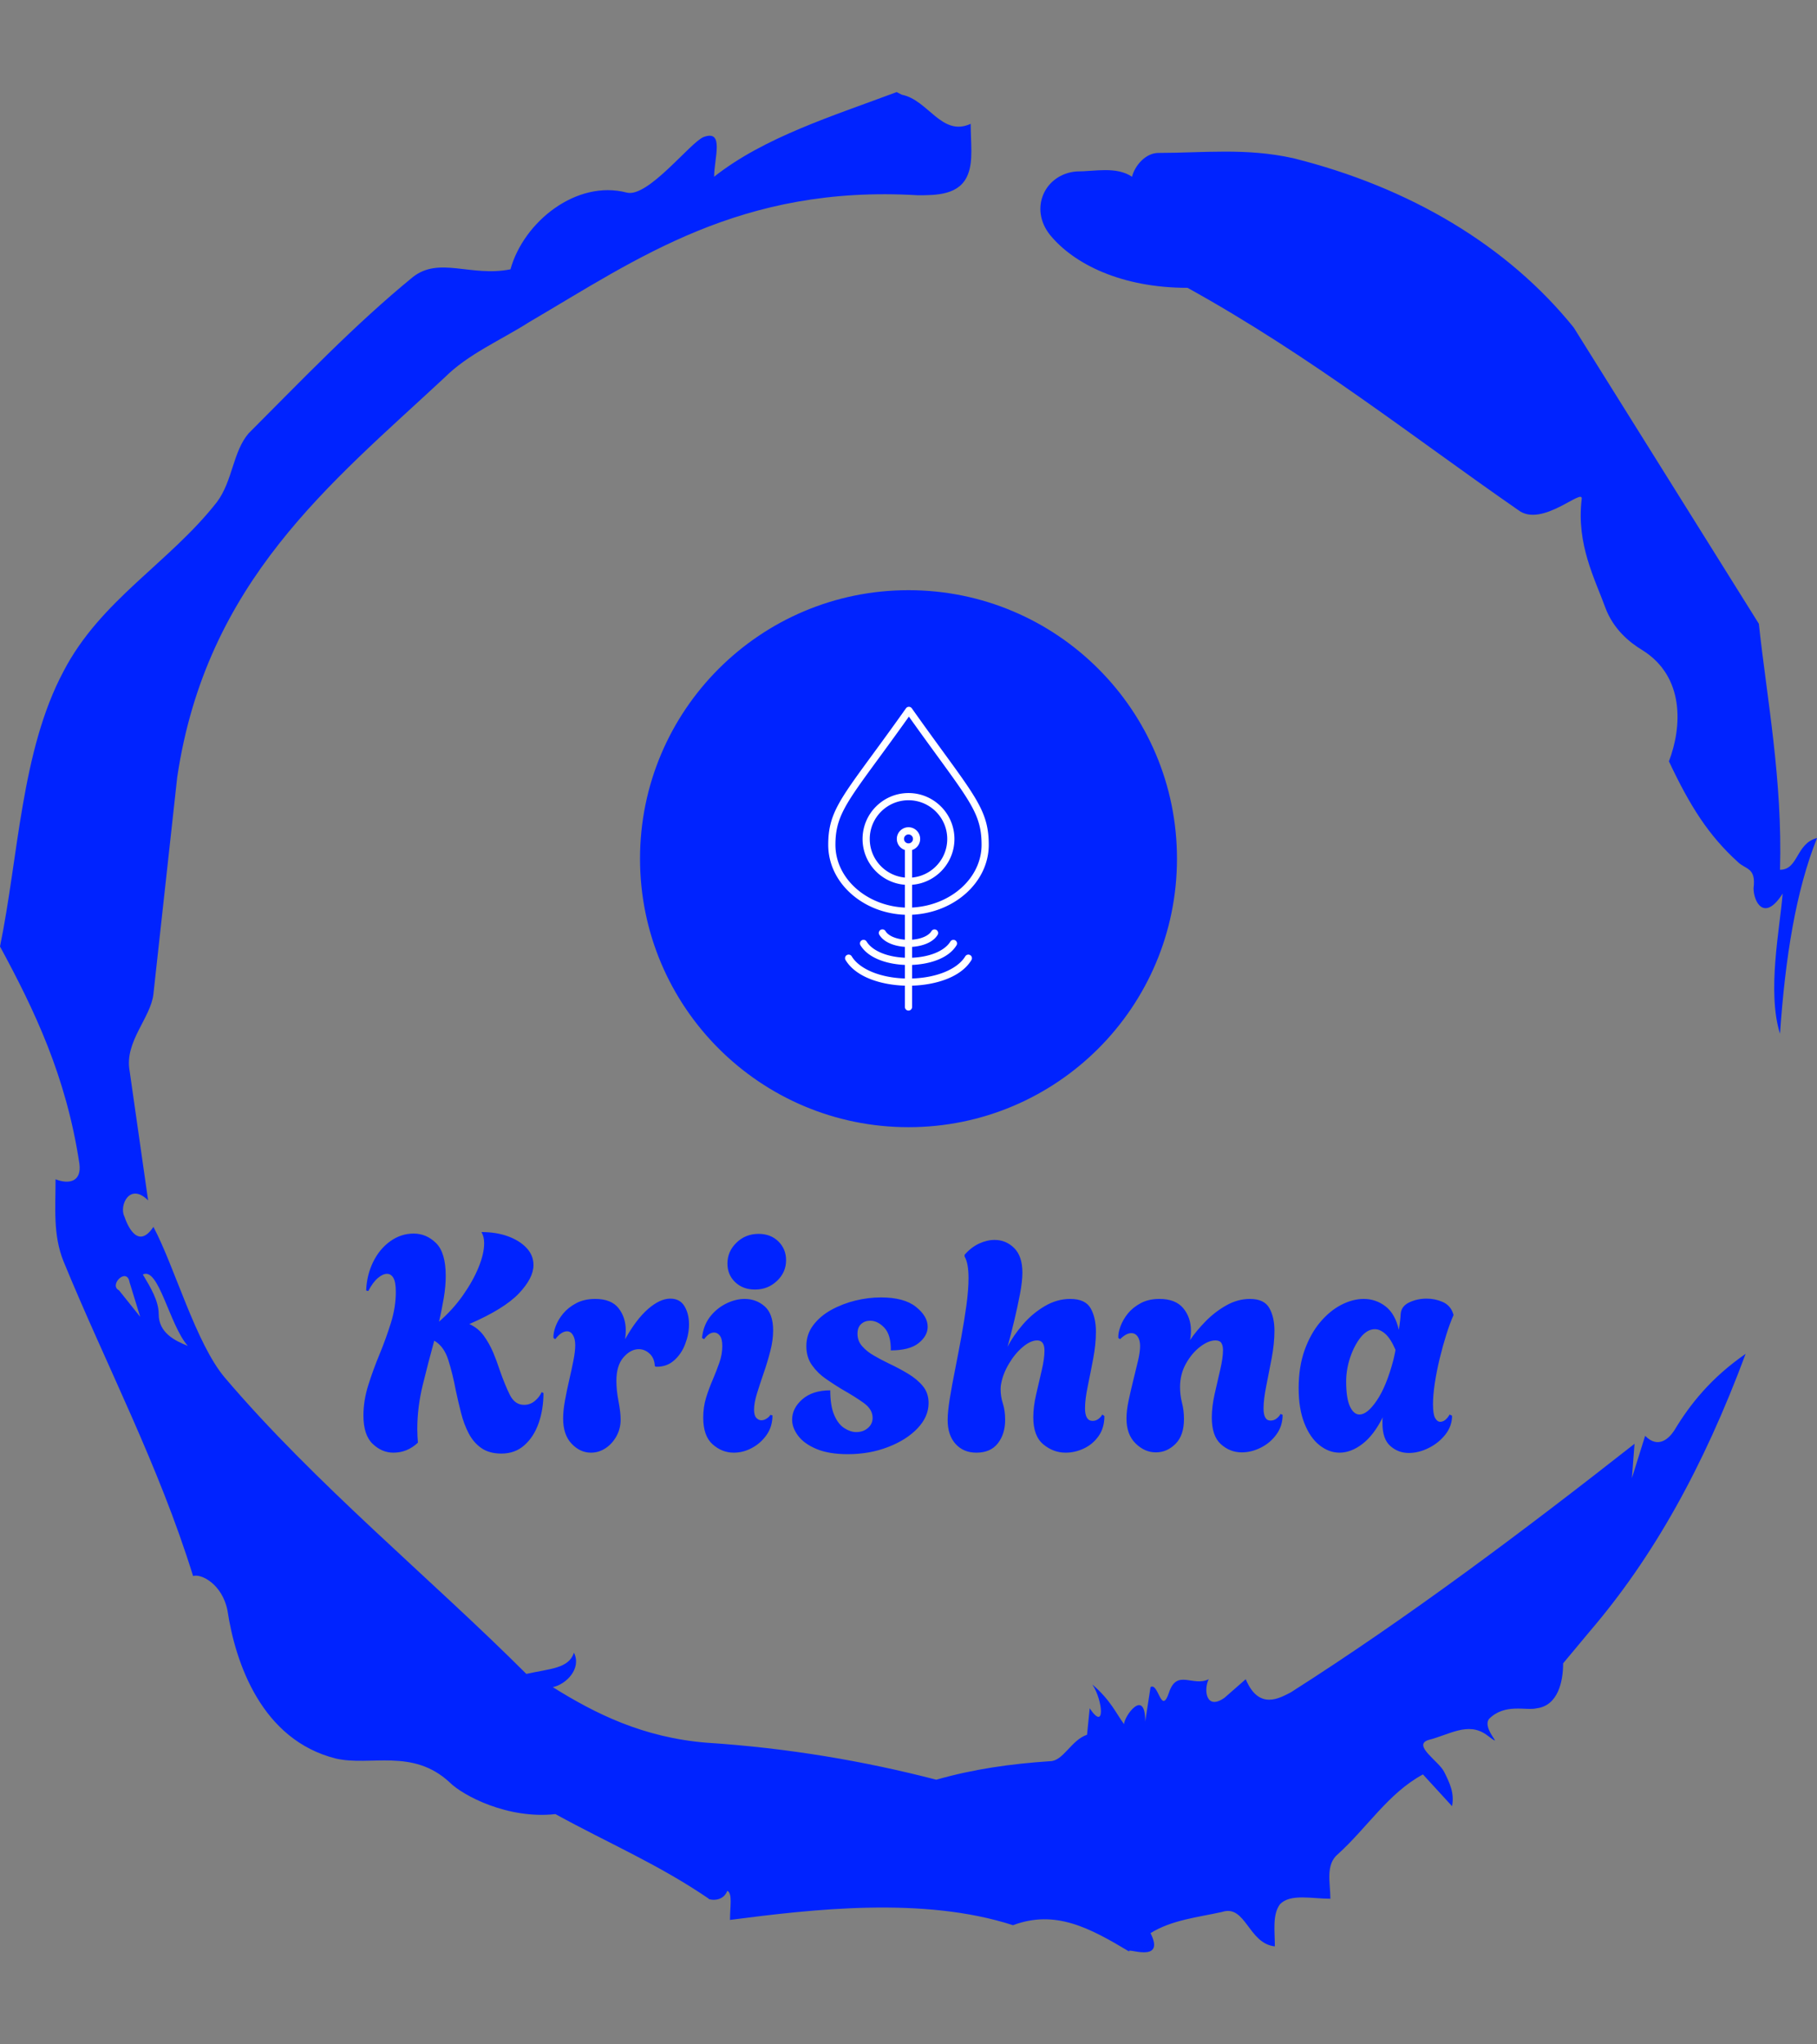 <svg xmlns="http://www.w3.org/2000/svg" version="1.1" xmlns:xlink="http://www.w3.org/1999/xlink" xmlns:svgjs="http://svgjs.dev/svgjs" width="2000" height="2250" viewBox="0 0 2000 2250"><rect x="0" y="0" width="2000" height="2250" fill="#808080" stroke="none"/><g transform="matrix(1,0,0,1,0,0)"><svg viewBox="0 0 320 360" data-background-color="#ffffff" preserveAspectRatio="xMidYMid meet" height="2250" width="2000" xmlns="http://www.w3.org/2000/svg" xmlns:xlink="http://www.w3.org/1999/xlink"><g id="tight-bounds" transform="matrix(1,0,0,1,0,0)"><svg viewBox="0 0 320 360" height="360" width="320"><g><svg></svg></g><g><svg viewBox="0 0 320 360" height="360" width="320"><g><path transform="translate(-74.993,-51.79) scale(4.658,4.658)" d="M20.6 59.9l0.8 1-0.4-1.3c-0.1-0.6-0.8 0.1-0.4 0.3M21.5 59.3c0.3 0.5 0.6 1 0.6 1.5 0 0.7 0.6 1 1.1 1.2-0.7-0.8-1.1-3-1.7-2.7M59.9 16.9c1.7 0 3.3-0.2 5.1 0.2 4.4 1.1 8.1 3.3 10.6 6.4l7 11.2c0.3 2.8 0.9 5.9 0.8 9.3 0.7 0 0.6-1 1.4-1.2-0.8 2-1.2 4.5-1.4 7.4-0.5-1.6 0-4 0.1-5.3-0.7 1.1-1.1 0.3-1.1-0.2 0.1-0.8-0.3-0.7-0.6-1-1.1-1-1.8-2.1-2.6-3.8 0.5-1.3 0.6-3.2-1-4.2-0.5-0.3-1.1-0.8-1.4-1.6-0.4-1.1-1.1-2.4-0.9-4.1 0.1-0.5-1.5 1.1-2.4 0.4-3.9-2.7-7.8-5.8-12.5-8.4-2.5 0-4.3-0.9-5.2-2-0.8-1-0.2-2.3 1-2.4 0.7 0 1.5-0.2 2.1 0.2 0.1-0.4 0.5-0.9 1-0.9M50 14.6l0.2 0.1c1 0.2 1.5 1.6 2.6 1.1 0 0.7 0.1 1.4-0.1 1.9-0.3 0.8-1.2 0.8-1.9 0.8-6.7-0.4-10.6 2.4-14.7 4.8-1.1 0.7-2.3 1.2-3.2 2.1-4.3 4-9 7.7-10.1 15.1l-0.9 8.2c-0.1 0.9-1.1 1.8-0.9 2.9l0.7 4.9c-0.7-0.7-1.1 0.2-0.9 0.6 0.1 0.3 0.5 1.3 1.1 0.4 0.8 1.5 1.6 4.4 2.7 5.7 3.4 4 7.8 7.6 11.4 11.2 0.9-0.2 1.6-0.2 1.8-0.8 0.3 0.6-0.3 1.2-0.8 1.3 1.6 1 3.4 1.9 5.8 2.1 3.1 0.2 6 0.7 8.7 1.4 1.4-0.4 2.8-0.6 4.3-0.7 0.5 0 0.8-0.8 1.4-1l0.1-1c0.6 0.9 0.5-0.3 0.1-0.9 0.7 0.6 0.9 1.1 1.2 1.5 0-0.3 0.8-1.4 0.8-0.1l0.2-1.3c0.3-0.2 0.4 1.1 0.7 0.2 0.3-0.9 0.9-0.2 1.5-0.5-0.2 0.4-0.1 1.2 0.6 0.7l0.8-0.7c0.5 1.2 1.3 0.7 1.7 0.5 4.4-2.8 8.8-6.1 13-9.4l-0.1 1.3 0.5-1.6c0.5 0.5 0.9 0.1 1.1-0.2 0.6-1 1.4-2 2.7-2.9-1.6 4.3-3.5 7.7-5.9 10.5l-1 1.2c0 0.7-0.2 1.6-1 1.7-0.4 0.1-1.2-0.2-1.8 0.4-0.3 0.4 0.7 1.2-0.1 0.6-0.7-0.5-1.4 0-2.2 0.2-0.6 0.2 0.4 0.8 0.6 1.2 0.2 0.4 0.4 0.8 0.3 1.3l-1.1-1.2c-1.3 0.7-2.1 2-3.2 3-0.5 0.4-0.3 1.1-0.3 1.7-0.7 0-1.5-0.2-1.9 0.2-0.3 0.4-0.2 1-0.2 1.6-1-0.1-1.1-1.6-2-1.3-0.9 0.2-1.9 0.3-2.7 0.8 0.6 1.2-1 0.5-0.8 0.7-1.5-0.9-2.8-1.6-4.4-1-3.4-1.1-7.6-0.6-10.7-0.2 0-0.5 0.1-1-0.1-1.1-0.2 0.5-0.8 0.3-0.7 0.3-1.9-1.3-3.8-2.1-5.8-3.2-1.8 0.2-3.5-0.7-4-1.2-1.4-1.3-3-0.6-4.3-0.9-2.8-0.7-3.8-3.6-4.1-5.6-0.2-1-1-1.4-1.3-1.3-1.3-4.2-3.3-8-4.9-11.9-0.4-1-0.3-2-0.3-3.1 0.5 0.2 1 0.1 0.9-0.6-0.5-3.3-1.7-5.8-3-8.2 0.7-3.4 0.8-7.4 2.4-10.4 1.4-2.7 4-4.1 5.8-6.4 0.6-0.8 0.6-1.9 1.2-2.6 2-2 4-4.1 6.2-5.9 1-0.8 2.2 0 3.7-0.3 0.5-1.8 2.5-3.4 4.4-2.9 0.8 0.2 2.4-1.9 2.9-2.1 0.8-0.3 0.4 0.8 0.4 1.5 1.9-1.5 4.5-2.3 6.9-3.2" fill="#0023ff" fill-rule="nonzero" stroke="none" stroke-width="1" stroke-linecap="butt" stroke-linejoin="miter" stroke-miterlimit="10" stroke-dasharray="" stroke-dashoffset="0" font-family="none" font-weight="none" font-size="none" text-anchor="none" style="mix-blend-mode: normal" data-fill-palette-color="tertiary"></path></g><g transform="matrix(1,0,0,1,64,103.927)"><svg viewBox="0 0 192 152.145" height="152.145" width="192"><g><svg viewBox="0 0 192 152.145" height="152.145" width="192"><g transform="matrix(1,0,0,1,0,113.031)"><svg viewBox="0 0 192 39.114" height="39.114" width="192"><g id="textblocktransform"><svg viewBox="0 0 192 39.114" height="39.114" width="192" id="textblock"><g><svg viewBox="0 0 192 39.114" height="39.114" width="192"><g transform="matrix(1,0,0,1,0,0)"><svg width="192" viewBox="1.25 -36.25 180.14 36.7" height="39.114" data-palette-color="#0023ff"><path d="M24.05 0.35L24.05 0.35Q22.05 0.35 20.75-0.55 19.45-1.45 18.65-2.98 17.85-4.5 17.38-6.38 16.9-8.25 16.5-10.15L16.5-10.15Q16-12.8 15.28-15.1 14.55-17.4 12.95-18.3L12.95-18.3Q11.95-14.65 11.05-10.98 10.15-7.3 10.15-3.7L10.15-3.7Q10.15-3.15 10.18-2.58 10.2-2 10.25-1.45L10.25-1.45Q8.5 0.2 6.2 0.2L6.2 0.2Q4.3 0.2 2.78-1.25 1.25-2.7 1.25-5.95L1.25-5.95Q1.25-8.4 2.05-10.95 2.85-13.5 3.93-16.1 5-18.7 5.8-21.28 6.6-23.85 6.6-26.35L6.6-26.35Q6.6-28 6.2-28.68 5.8-29.35 5.15-29.35L5.15-29.35Q4.45-29.35 3.63-28.65 2.8-27.95 2.05-26.5L2.05-26.5 1.7-26.6Q1.8-29.15 2.85-31.3 3.9-33.45 5.68-34.73 7.45-36 9.55-36L9.55-36Q11.65-36 13.25-34.43 14.85-32.85 14.85-29L14.85-29Q14.85-27.3 14.53-25.38 14.2-23.45 13.75-21.45L13.75-21.45Q16-23.4 17.68-25.78 19.35-28.15 20.28-30.43 21.2-32.7 21.2-34.4L21.2-34.4Q21.2-35.5 20.75-36.25L20.75-36.25Q23.2-36.25 25.13-35.55 27.05-34.85 28.2-33.63 29.35-32.4 29.35-30.8L29.35-30.8Q29.35-28.65 26.93-26.1 24.5-23.55 18.75-21.05L18.75-21.05Q20.2-20.4 21.13-19.13 22.05-17.85 22.68-16.38 23.3-14.9 23.75-13.5L23.75-13.5Q24.6-11.05 25.43-9.38 26.25-7.7 27.8-7.7L27.8-7.7Q28.8-7.7 29.58-8.35 30.35-9 30.7-9.8L30.7-9.8 31-9.65Q31-6.95 30.2-4.67 29.4-2.4 27.85-1.03 26.3 0.35 24.05 0.35ZM38.85 0.2L38.85 0.2Q37.05 0.2 35.65-1.28 34.25-2.75 34.25-5.45L34.25-5.45Q34.25-6.75 34.55-8.4 34.85-10.05 35.25-11.78 35.65-13.5 35.95-15.03 36.25-16.55 36.25-17.55L36.25-17.55Q36.25-18.6 35.87-19.23 35.5-19.85 34.9-19.85L34.9-19.85Q33.95-19.85 32.95-18.55L32.95-18.55 32.65-18.75Q32.6-19.55 33-20.65 33.4-21.75 34.25-22.78 35.1-23.8 36.42-24.5 37.75-25.2 39.55-25.2L39.55-25.2Q42.2-25.2 43.4-23.68 44.6-22.15 44.6-20L44.6-20Q44.6-19.65 44.57-19.28 44.55-18.9 44.5-18.55L44.5-18.55Q46.3-21.8 48.27-23.53 50.25-25.25 51.95-25.25L51.95-25.25Q53.55-25.25 54.3-24 55.05-22.75 55.05-21L55.05-21Q55.05-19.4 54.42-17.75 53.8-16.1 52.57-15.03 51.35-13.95 49.6-14L49.6-14 49.4-14.1Q49.35-15.4 48.55-16.15 47.75-16.9 46.75-16.9L46.75-16.9Q45.4-16.9 44.22-15.55 43.05-14.2 43.05-11.65L43.05-11.65Q43.05-10.1 43.4-8.3 43.75-6.5 43.75-5.25L43.75-5.25Q43.75-3.75 43.05-2.5 42.35-1.25 41.25-0.53 40.15 0.2 38.85 0.2ZM65.95-26.75L65.95-26.75Q63.95-26.75 62.67-27.98 61.4-29.2 61.4-31.05L61.4-31.05Q61.4-33.05 62.9-34.5 64.39-35.95 66.55-35.95L66.55-35.95Q68.55-35.95 69.82-34.7 71.09-33.45 71.09-31.6L71.09-31.6Q71.09-29.6 69.59-28.18 68.09-26.75 65.95-26.75ZM62.45 0.2L62.45 0.2Q60.5 0.2 58.95-1.18 57.4-2.55 57.4-5.6L57.4-5.6Q57.4-7.35 57.87-8.88 58.34-10.4 58.97-11.85 59.59-13.3 60.07-14.68 60.55-16.05 60.55-17.4L60.55-17.4Q60.55-18.6 60.15-19.13 59.75-19.65 59.2-19.65L59.2-19.65Q58.34-19.65 57.55-18.55L57.55-18.55 57.2-18.75Q57.4-20.75 58.47-22.18 59.55-23.6 61.12-24.4 62.7-25.2 64.25-25.2L64.25-25.2Q66.15-25.2 67.55-23.98 68.95-22.75 68.95-20L68.95-20Q68.95-18.35 68.47-16.53 68-14.7 67.37-12.9 66.75-11.1 66.27-9.55 65.8-8 65.8-6.9L65.8-6.9Q65.8-5.95 66.17-5.55 66.55-5.15 67-5.15L67-5.15Q67.45-5.15 67.87-5.43 68.3-5.7 68.5-6.05L68.5-6.05 68.84-5.95Q68.84-4.1 67.87-2.73 66.9-1.35 65.45-0.58 64 0.2 62.45 0.2ZM81.29 0.45L81.29 0.45Q78.19 0.45 76.14-0.4 74.09-1.25 73.09-2.58 72.09-3.9 72.09-5.25L72.09-5.25Q72.09-7.15 73.79-8.63 75.49-10.1 78.39-10.1L78.39-10.1Q78.39-7.55 79.04-6.03 79.69-4.5 80.72-3.85 81.74-3.2 82.69-3.2L82.69-3.2Q83.84-3.2 84.62-3.88 85.39-4.55 85.39-5.55L85.39-5.55Q85.39-6.95 83.94-8 82.49-9.05 80.19-10.35L80.19-10.35Q79.04-11.05 77.69-11.98 76.34-12.9 75.39-14.23 74.44-15.55 74.44-17.4L74.44-17.4Q74.44-19.35 75.57-20.85 76.69-22.35 78.54-23.38 80.39-24.4 82.54-24.93 84.69-25.45 86.74-25.45L86.74-25.45Q90.59-25.45 92.54-23.9 94.49-22.35 94.49-20.6L94.49-20.6Q94.49-19.1 92.99-17.9 91.49-16.7 88.39-16.7L88.39-16.7Q88.44-19.25 87.34-20.43 86.24-21.6 84.99-21.6L84.99-21.6Q84.09-21.6 83.49-21.05 82.89-20.5 82.89-19.45L82.89-19.45Q82.89-18.25 83.67-17.38 84.44-16.5 85.62-15.83 86.79-15.15 88.04-14.55L88.04-14.55Q89.74-13.75 91.24-12.85 92.74-11.95 93.69-10.8 94.64-9.65 94.64-8L94.64-8Q94.64-5.75 92.82-3.83 90.99-1.9 87.94-0.73 84.89 0.45 81.29 0.45ZM102.54 0.2L102.54 0.2Q100.39 0.2 99.09-1.25 97.79-2.7 97.79-5.2L97.79-5.2Q97.79-6.55 98.14-8.72 98.49-10.9 99.02-13.53 99.54-16.15 100.04-18.88 100.54-21.6 100.89-24.15 101.24-26.7 101.24-28.65L101.24-28.65Q101.24-31.1 100.59-32.2L100.59-32.2 100.59-32.5Q101.69-33.75 102.99-34.35 104.29-34.95 105.54-34.95L105.54-34.95Q107.44-34.95 108.79-33.6 110.14-32.25 110.14-29.55L110.14-29.55Q110.14-28.1 109.74-26 109.34-23.9 108.79-21.6 108.24-19.3 107.69-17.3L107.69-17.3Q108.64-19.15 110.22-20.98 111.79-22.8 113.82-24 115.84-25.2 118.04-25.2L118.04-25.2Q120.54-25.2 121.42-23.65 122.29-22.1 122.29-19.8L122.29-19.8Q122.29-17.7 121.84-15.33 121.39-12.95 120.94-10.78 120.49-8.6 120.49-7.15L120.49-7.15Q120.49-5.05 121.74-5.05L121.74-5.05Q122.29-5.05 122.72-5.38 123.14-5.7 123.34-6.1L123.34-6.1 123.69-5.85Q123.69-3.9 122.74-2.55 121.79-1.2 120.32-0.5 118.84 0.2 117.29 0.2L117.29 0.2Q115.24 0.2 113.59-1.18 111.94-2.55 111.94-5.65L111.94-5.65Q111.94-7.4 112.42-9.45 112.89-11.5 113.34-13.43 113.79-15.35 113.79-16.65L113.79-16.65Q113.79-18.35 112.59-18.35L112.59-18.35Q111.49-18.35 110.19-17.25 108.89-16.15 107.92-14.5 106.94-12.85 106.64-11.25L106.64-11.25Q106.54-10.85 106.54-10.3L106.54-10.3Q106.54-9.05 106.92-7.9 107.29-6.75 107.29-5.2L107.29-5.2Q107.29-2.9 106.09-1.35 104.89 0.2 102.54 0.2ZM132.19 0.15L132.19 0.15Q130.34 0.15 128.84-1.33 127.34-2.8 127.34-5.45L127.34-5.45Q127.34-6.75 127.69-8.4 128.04-10.05 128.46-11.75 128.89-13.45 129.24-14.95 129.59-16.45 129.59-17.4L129.59-17.4Q129.59-18.4 129.19-18.98 128.79-19.55 128.14-19.55L128.14-19.55Q127.29-19.55 126.29-18.55L126.29-18.55 125.99-18.75Q125.94-19.55 126.34-20.65 126.74-21.75 127.56-22.78 128.39-23.8 129.69-24.5 130.99-25.2 132.79-25.2L132.79-25.2Q135.44-25.2 136.71-23.68 137.99-22.15 137.99-19.95L137.99-19.95Q137.99-19.15 137.84-18.4L137.84-18.4Q138.89-19.95 140.44-21.53 141.99-23.1 143.86-24.15 145.74-25.2 147.74-25.2L147.74-25.2Q150.09-25.2 150.94-23.7 151.79-22.2 151.79-19.95L151.79-19.95Q151.79-17.85 151.34-15.45 150.89-13.05 150.44-10.83 149.99-8.6 149.99-7.1L149.99-7.1Q149.99-5.1 151.14-5.1L151.14-5.1Q151.74-5.1 152.19-5.48 152.64-5.85 152.79-6.2L152.79-6.2 153.14-6.05Q153.14-4.2 152.11-2.8 151.09-1.4 149.54-0.63 147.99 0.15 146.39 0.15L146.39 0.15Q144.44 0.15 142.94-1.2 141.44-2.55 141.44-5.6L141.44-5.6Q141.44-7.4 141.91-9.5 142.39-11.6 142.84-13.55 143.29-15.5 143.29-16.75L143.29-16.75Q143.29-17.5 143.01-17.93 142.74-18.35 142.04-18.35L142.04-18.35Q140.89-18.35 139.51-17.3 138.14-16.25 137.16-14.5 136.19-12.75 136.19-10.65L136.19-10.65Q136.19-9.3 136.51-8.05 136.84-6.8 136.84-5.35L136.84-5.35Q136.84-2.65 135.44-1.25 134.04 0.15 132.19 0.15ZM173.99 0.25L173.99 0.25Q172.24 0.25 170.94-0.9 169.64-2.05 169.64-4.65L169.64-4.65Q169.64-4.9 169.64-5.15 169.64-5.4 169.69-5.65L169.69-5.65Q168.19-2.65 166.31-1.23 164.44 0.2 162.54 0.2L162.54 0.2Q160.79 0.2 159.24-1.03 157.69-2.25 156.74-4.65 155.79-7.05 155.79-10.45L155.79-10.45Q155.79-13.95 156.76-16.7 157.74-19.45 159.34-21.35 160.94-23.25 162.84-24.23 164.74-25.2 166.54-25.2L166.54-25.2Q168.54-25.2 170.14-23.98 171.74-22.75 172.34-20.1L172.34-20.1Q172.49-20.95 172.56-21.65 172.64-22.35 172.64-22.6L172.64-22.6Q172.69-23.95 174.01-24.6 175.34-25.25 176.94-25.25L176.94-25.25Q178.34-25.25 179.59-24.7 180.84-24.15 181.29-22.85L181.29-22.85 181.39-22.55Q180.79-21.2 180.19-19.3 179.59-17.4 179.09-15.33 178.59-13.25 178.29-11.28 177.99-9.3 177.99-7.8L177.99-7.8Q177.99-6.15 178.34-5.53 178.69-4.9 179.19-4.9L179.19-4.9Q180.04-4.9 180.74-6.1L180.74-6.1 181.14-5.9Q181.14-4.2 180.04-2.8 178.94-1.4 177.29-0.58 175.64 0.25 173.99 0.25ZM165.84-6.1L165.84-6.1Q167.14-6.1 168.71-8.43 170.29-10.75 171.44-15.1L171.44-15.1Q171.54-15.55 171.64-15.98 171.74-16.4 171.79-16.8L171.79-16.8Q170.99-18.65 170.11-19.43 169.24-20.2 168.39-20.2L168.39-20.2Q167.14-20.2 166.06-18.88 164.99-17.55 164.31-15.55 163.64-13.55 163.64-11.55L163.64-11.55Q163.64-8.8 164.26-7.45 164.89-6.1 165.84-6.1Z" opacity="1" transform="matrix(1,0,0,1,0,0)" fill="#0023ff" class="wordmark-text-0" data-fill-palette-color="primary" id="text-0"></path></svg></g></svg></g></svg></g></svg></g><g transform="matrix(1,0,0,1,48.718,0)"><svg viewBox="0 0 94.564 94.564" height="94.564" width="94.564"><g><svg></svg></g><g id="icon-0"><svg viewBox="0 0 94.564 94.564" height="94.564" width="94.564"><g><path d="M0 47.282c0-26.113 21.169-47.282 47.282-47.282 26.113 0 47.282 21.169 47.282 47.282 0 26.113-21.169 47.282-47.282 47.282-26.113 0-47.282-21.169-47.282-47.282zM47.282 91.036c24.165 0 43.754-19.59 43.754-43.754 0-24.165-19.59-43.754-43.754-43.755-24.165 0-43.754 19.59-43.755 43.755 0 24.165 19.59 43.754 43.755 43.754z" data-fill-palette-color="accent" fill="#0023ff" stroke="transparent"></path><ellipse rx="46.809" ry="46.809" cx="47.282" cy="47.282" fill="#0023ff" stroke="transparent" stroke-width="0" fill-opacity="1" data-fill-palette-color="accent"></ellipse></g><g transform="matrix(1,0,0,1,33.147,20.538)"><svg viewBox="0 0 28.269 53.488" height="53.488" width="28.269"><g><svg xmlns="http://www.w3.org/2000/svg" xmlns:xlink="http://www.w3.org/1999/xlink" version="1.1" x="0" y="0" viewBox="122.046 2.546 267.909 506.906" enable-background="new 0 0 512 512" xml:space="preserve" height="53.488" width="28.269" class="icon-dxe-0" data-fill-palette-color="quaternary" id="dxe-0"><path d="M359.021 416.956A5.996 5.996 0 0 0 350.775 418.956C337.687 440.424 303.229 454.643 262 455.936V433.296C289.914 432.155 322.397 423.111 336.163 400.53A6 6 0 0 0 325.917 394.284C316.503 409.726 291.791 420.05 262 421.298V403.174C278.289 402.062 296.549 396.375 304.644 383.101A6.001 6.001 0 0 0 294.398 376.853C289.633 384.667 277.253 390.031 262.001 391.161V349.558C333.143 346.103 389.955 294.921 389.955 232.891 389.955 182.134 372.241 157.813 313.55 77.225 298.64 56.753 281.741 33.55 261.562 5.076A6.002 6.002 0 0 0 251.771 5.076C229.947 35.869 211.183 61.477 196.105 82.053 139.216 159.69 122.046 183.121 122.046 232.89 122.046 264.115 136.006 293.46 161.356 315.522 185.191 336.266 216.498 348.262 250.001 349.611V391.16C234.748 390.03 222.368 384.668 217.604 376.853A6 6 0 1 0 207.357 383.099C215.451 396.374 233.711 402.061 250.001 403.173V421.297C220.211 420.049 195.5 409.725 186.084 394.282A6 6 0 0 0 177.838 392.283 6 6 0 0 0 175.839 400.53C189.608 423.11 222.089 432.154 250.002 433.295V455.935C208.773 454.641 174.315 440.421 161.226 418.954A6 6 0 1 0 150.981 425.202C169.218 455.112 212.958 466.783 250.002 467.938V503.452A6 6 0 0 0 262.002 503.452V467.938C299.048 466.784 342.788 455.113 361.023 425.201A6 6 0 0 0 359.021 416.956M250 337.602C185.583 334.757 134.046 288.722 134.046 232.892 134.046 187.05 150.677 164.352 205.784 89.148 219.748 70.091 236.867 46.727 256.664 18.911 274.748 44.336 290.137 65.466 303.848 84.292 362.255 164.489 377.953 186.043 377.953 232.893 377.953 288.356 326.528 334.157 261.999 337.544V299.544C301.476 296.47 332.665 263.387 332.665 223.134 332.665 180.86 298.272 146.467 255.999 146.467 213.725 146.467 179.333 180.86 179.333 223.134 179.333 263.387 210.521 296.47 249.999 299.544V337.602zM191.334 223.133C191.334 187.476 220.343 158.466 256 158.466S320.666 187.475 320.666 223.133C320.666 256.766 294.853 284.473 262 287.512V241.51A19.34 19.34 0 0 0 269.76 236.763 19.33 19.33 0 0 0 275.463 223.001 19.32 19.32 0 0 0 269.762 209.241 19.32 19.32 0 0 0 256 203.537 19.34 19.34 0 0 0 242.238 209.238 19.33 19.33 0 0 0 236.537 223 19.34 19.34 0 0 0 242.239 236.764 19.4 19.4 0 0 0 250 241.51V287.512C217.147 284.473 191.334 256.766 191.334 223.133M248.537 223A7.4 7.4 0 0 1 250.724 217.723C252.133 216.313 254.007 215.536 256 215.536S259.865 216.312 261.276 217.724A7.4 7.4 0 0 1 263.463 222.999 7.4 7.4 0 0 1 261.275 228.277 7.4 7.4 0 0 1 256.002 230.461 7.4 7.4 0 0 1 250.725 228.276 7.4 7.4 0 0 1 248.537 223" fill="#ffffff" data-fill-palette-color="quaternary"></path></svg></g></svg></g></svg></g></svg></g><g></g></svg></g></svg></g></svg></g><defs></defs></svg><rect width="320" height="360" fill="none" stroke="none" visibility="hidden"></rect></g></svg></g></svg>